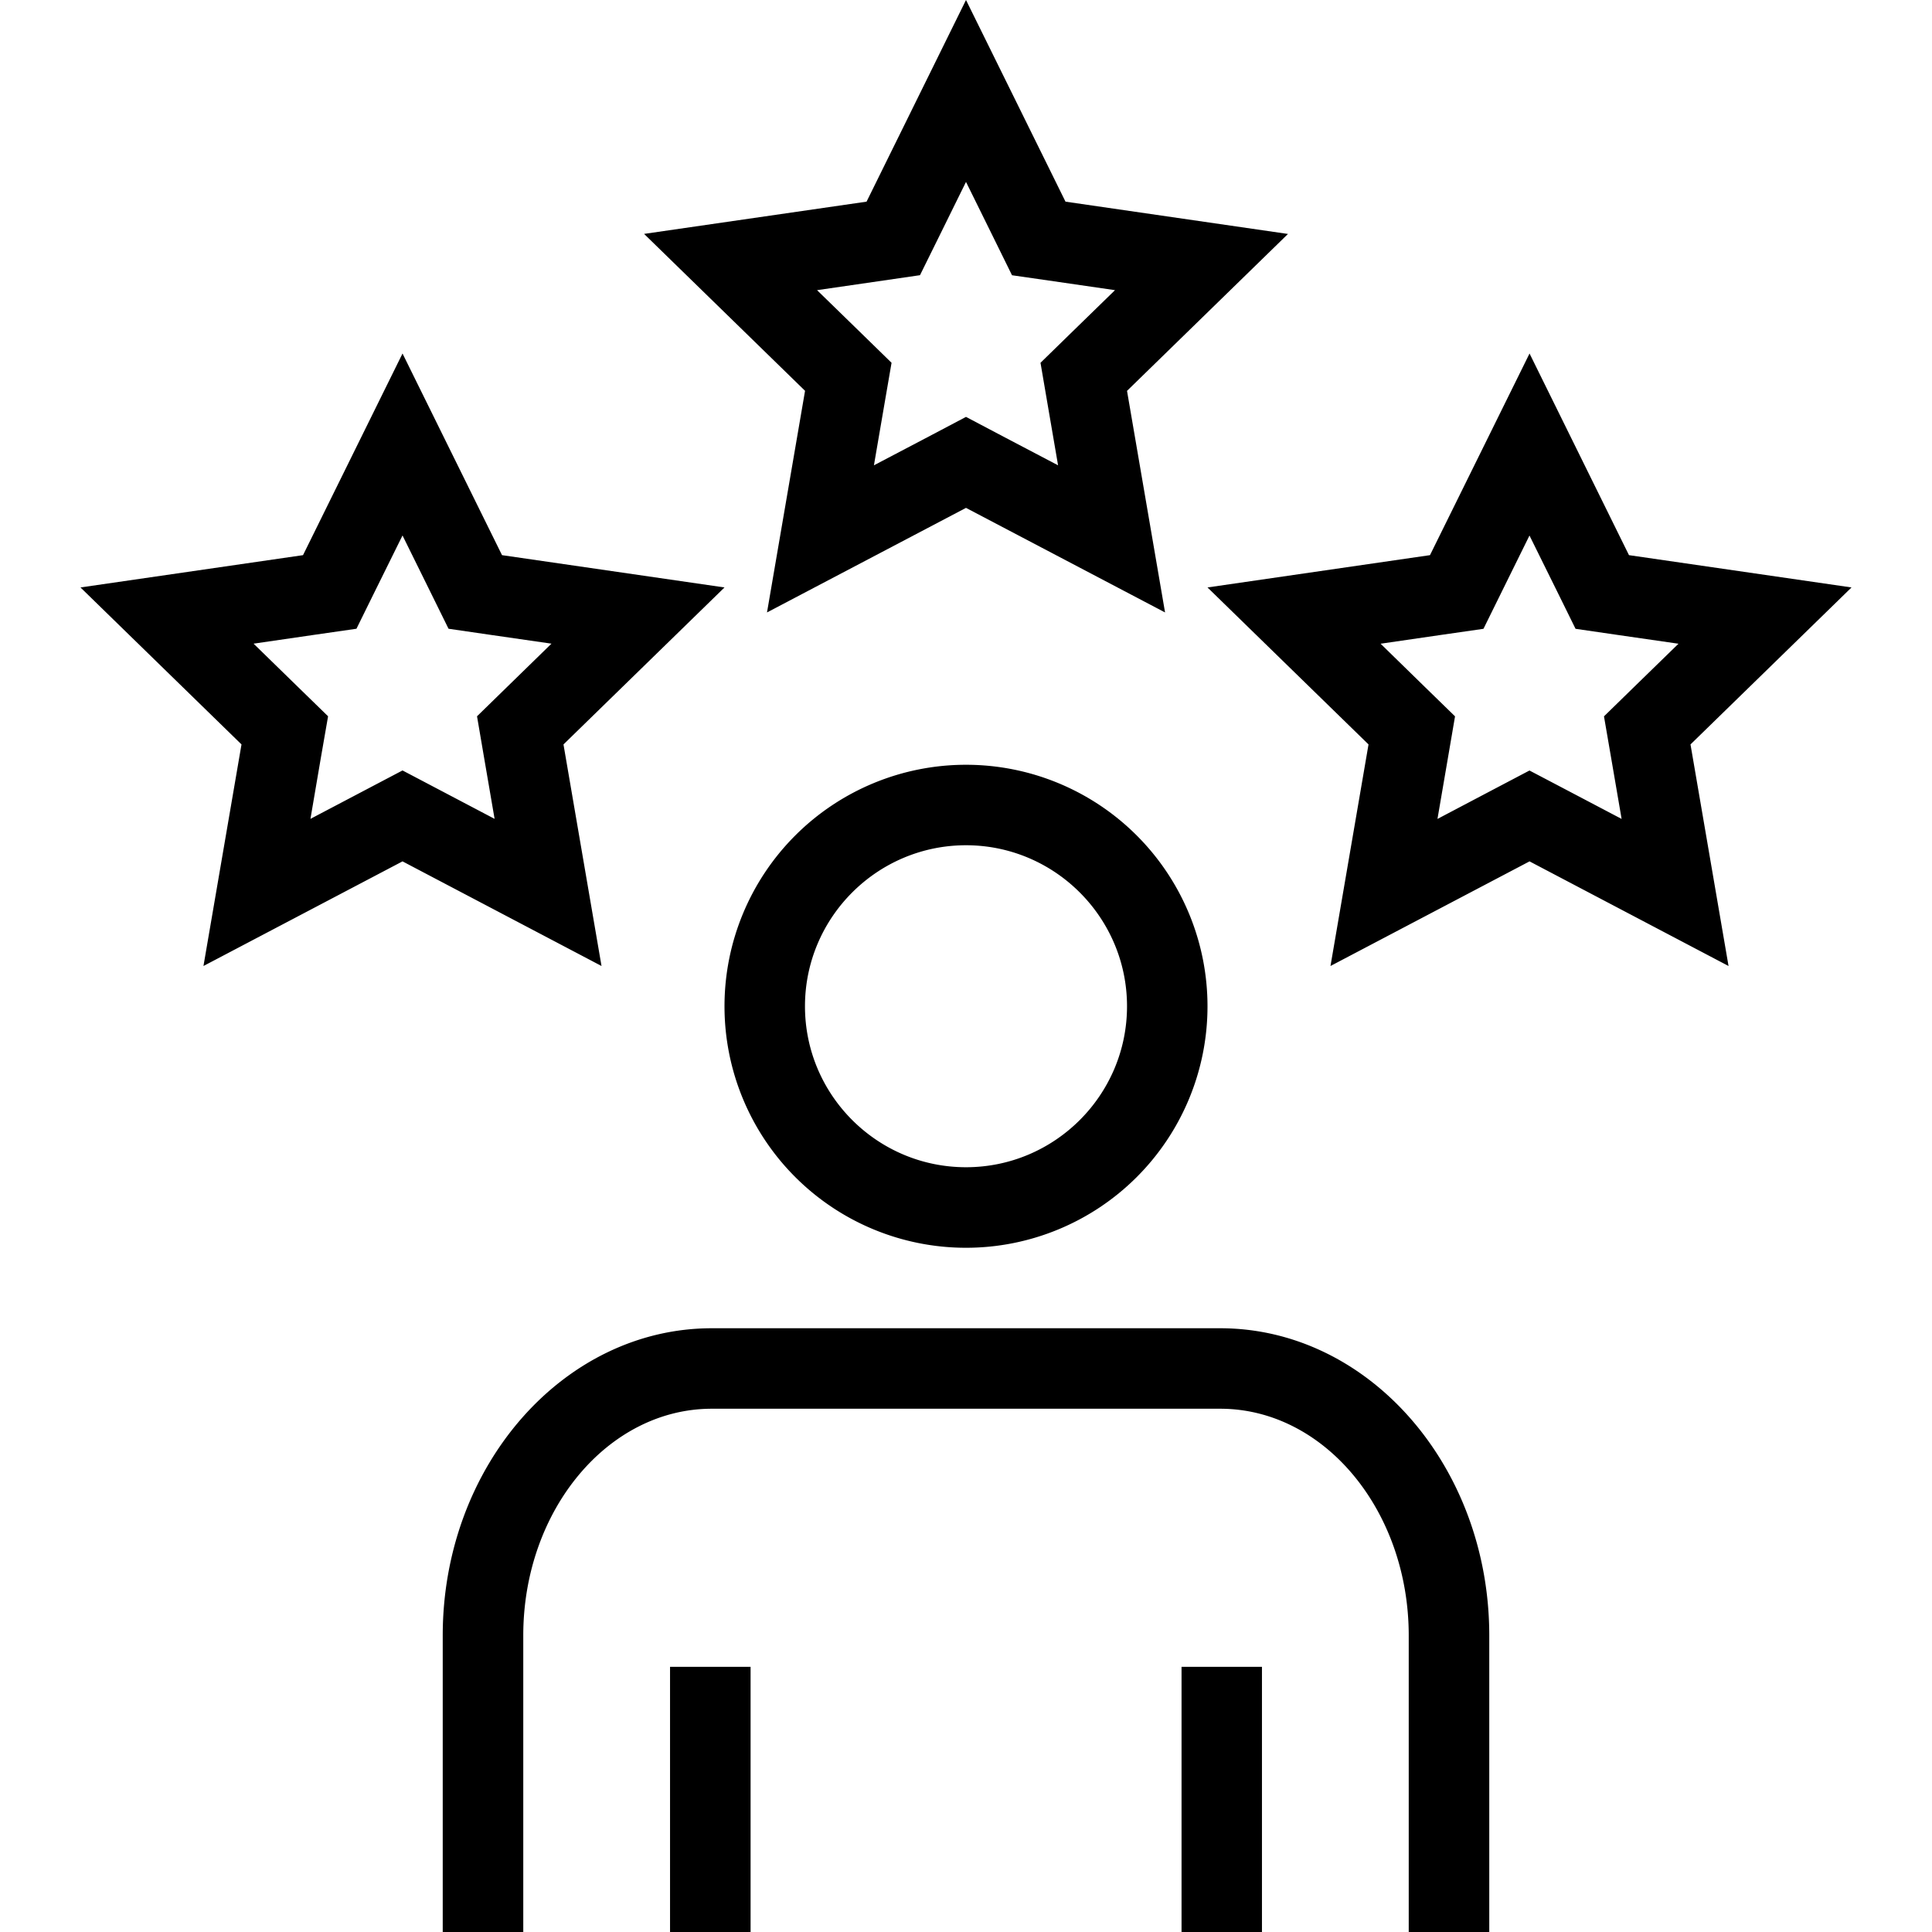 <svg xml:space="preserve" viewBox="0 0 32 32" xmlns="http://www.w3.org/2000/svg"><g id="icon">
  <path d="M24.667 27.089V32h-1.334v-4.911c0-2.07-1.4-3.756-3.123-3.756h-8.42c-1.722 0-3.123 1.685-3.123 3.756V32H7.333v-4.911c0-2.806 2-5.089 4.457-5.089h8.42c2.457 0 4.457 2.283 4.457 5.089M11.098 32h1.334v-4.392h-1.334V32m8.471 0h1.333v-4.392H19.57V32M20 16.667a4 4 0 1 1-8 0 4 4 0 0 1 8 0m-1.333 0C18.667 15.197 17.47 14 16 14s-2.667 1.196-2.667 2.667c0 1.47 1.197 2.666 2.667 2.666s2.667-1.196 2.667-2.666M9.963 16l-3.296-1.733L3.37 16 4 12.33l-2.667-2.6 3.686-.535 1.648-3.34 1.648 3.34L12 9.73l-2.667 2.6.63 3.67m-.829-5.339-1.011-.146-.694-.101-.31-.629-.452-.916-.453.916-.31.629-.694.1-1.01.147.731.713.503.49-.12.69-.172 1.009.905-.476.62-.326.62.326.905.476-.173-1.008-.118-.691.502-.49.731-.713M28 12.33 28.63 16l-3.296-1.733L22.037 16l.63-3.67L20 9.73l3.685-.535 1.649-3.34 1.647 3.34 3.686.535L28 12.33m-.2-1.668-1.01-.146-.694-.101-.31-.629-.453-.916-.452.916-.31.629-.694.1-1.01.147.73.713.503.49-.118.69-.173 1.009.904-.476.62-.326.621.326.905.476-.173-1.008-.119-.691.502-.49.732-.713M13.335 6.474l-2.667-2.6 3.685-.534L16 0l1.648 3.34 3.685.535-2.666 2.599.63 3.67L16 8.412l-3.296 1.732.63-3.67m.199-1.668.732.713.502.49-.119.69-.173 1.008.905-.475.62-.327.62.327.905.475-.173-1.008-.118-.69.502-.49.732-.713-1.012-.147-.694-.1-.31-.63L16 3.013l-.452.917-.31.628-.694.101-1.011.147"/>
</g></svg>
